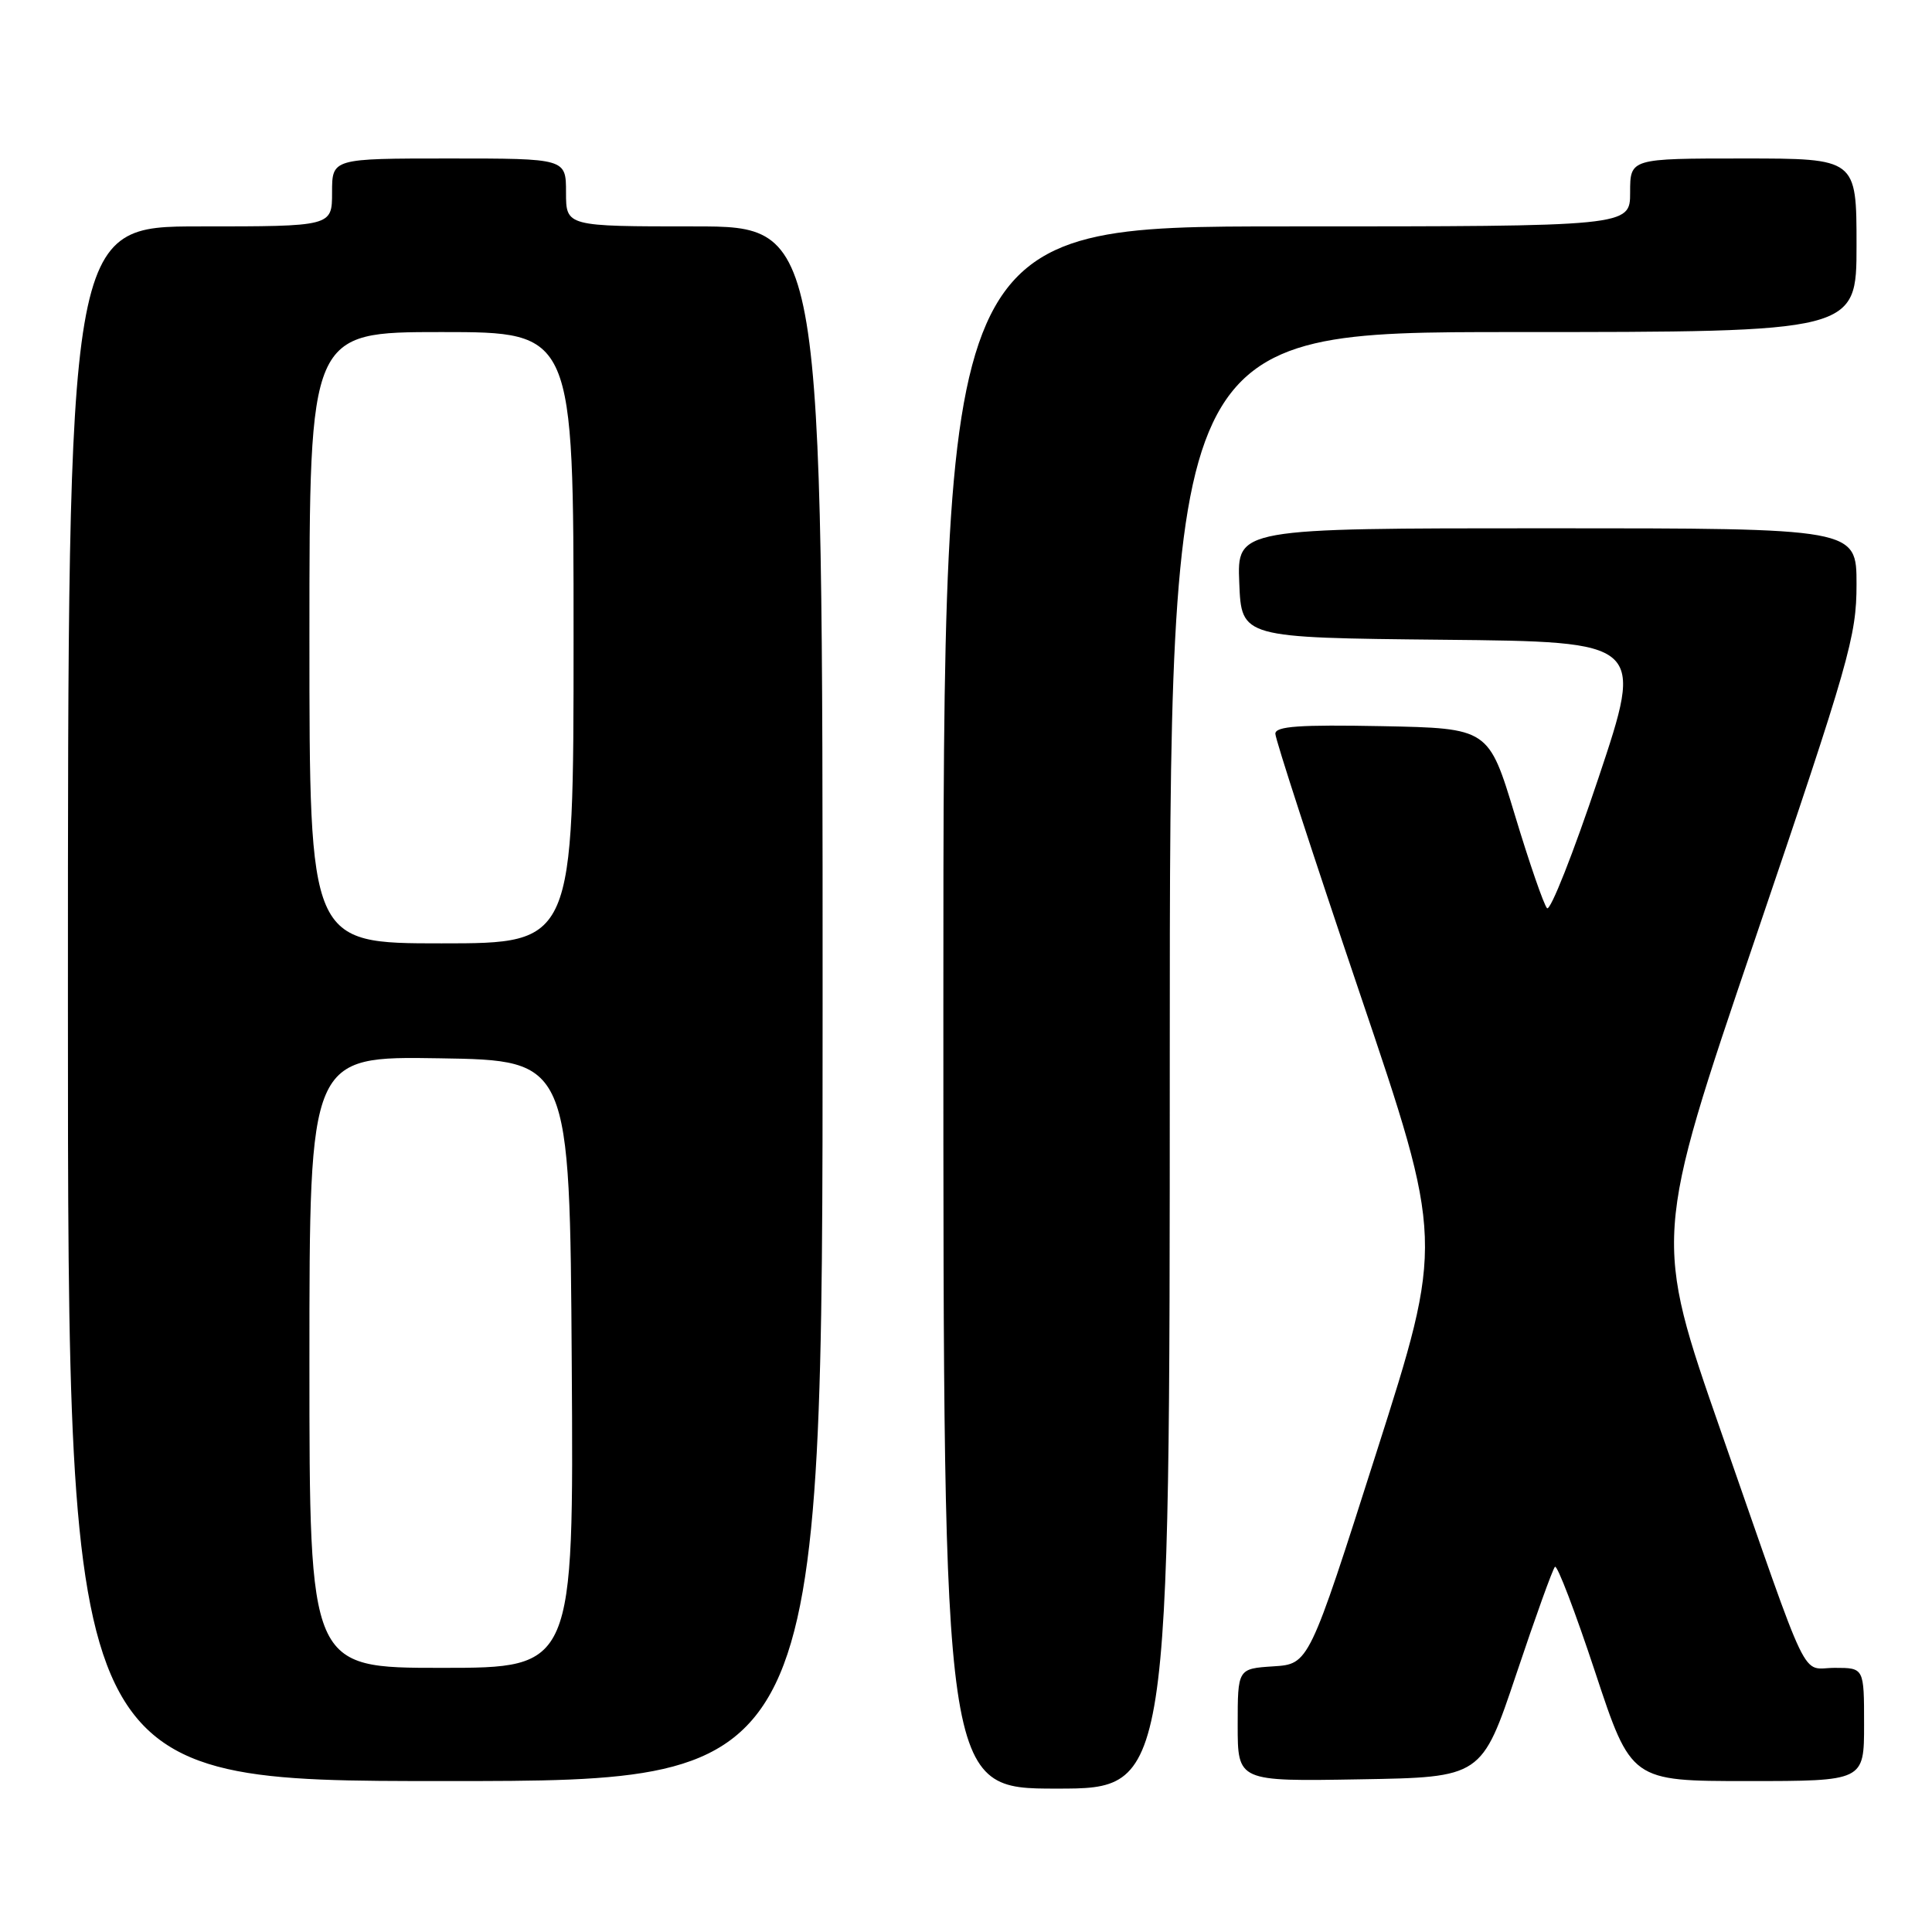 <?xml version="1.0" encoding="UTF-8" standalone="no"?>
<!DOCTYPE svg PUBLIC "-//W3C//DTD SVG 1.1//EN" "http://www.w3.org/Graphics/SVG/1.1/DTD/svg11.dtd" >
<svg xmlns="http://www.w3.org/2000/svg" xmlns:xlink="http://www.w3.org/1999/xlink" version="1.1" viewBox="0 0 256 256">
 <g >
 <path fill="currentColor"
d=" M 155.00 140.50 C 155.00 44.00 155.00 44.00 200.50 44.00 C 246.00 44.00 246.00 44.00 246.00 32.50 C 246.00 21.00 246.00 21.00 231.00 21.00 C 216.00 21.00 216.00 21.00 216.00 25.50 C 216.00 30.00 216.00 30.00 170.50 30.00 C 125.00 30.00 125.00 30.00 125.00 133.50 C 125.00 237.00 125.00 237.00 140.00 237.00 C 155.00 237.00 155.00 237.00 155.00 140.50 Z  M 109.00 133.00 C 109.00 30.00 109.00 30.00 92.00 30.00 C 75.00 30.00 75.00 30.00 75.00 25.50 C 75.00 21.00 75.00 21.00 59.50 21.00 C 44.00 21.00 44.00 21.00 44.00 25.50 C 44.00 30.00 44.00 30.00 26.50 30.00 C 9.00 30.00 9.00 30.00 9.00 133.00 C 9.00 236.00 9.00 236.00 59.00 236.00 C 109.00 236.00 109.00 236.00 109.00 133.00 Z  M 200.92 221.82 C 203.44 214.30 205.74 207.90 206.04 207.61 C 206.34 207.32 208.73 213.59 211.36 221.54 C 216.14 236.00 216.14 236.00 231.57 236.00 C 247.00 236.00 247.00 236.00 247.00 228.50 C 247.00 221.00 247.00 221.00 243.12 221.00 C 238.52 221.00 240.12 224.31 228.07 189.77 C 219.10 164.04 219.10 164.04 232.55 124.44 C 245.05 87.64 246.00 84.32 246.00 77.42 C 246.00 70.00 246.00 70.00 204.96 70.00 C 163.91 70.00 163.91 70.00 164.21 77.25 C 164.50 84.50 164.50 84.50 191.17 84.77 C 217.84 85.03 217.84 85.03 211.80 103.10 C 208.48 113.04 205.42 120.79 204.99 120.34 C 204.56 119.88 202.64 114.33 200.73 108.00 C 197.25 96.50 197.25 96.50 183.13 96.22 C 172.19 96.01 169.00 96.23 168.99 97.22 C 168.98 97.93 174.00 113.35 180.14 131.50 C 191.31 164.50 191.31 164.50 182.37 192.50 C 173.44 220.50 173.44 220.50 168.72 220.80 C 164.00 221.11 164.00 221.11 164.00 228.58 C 164.00 236.05 164.00 236.05 180.17 235.77 C 196.33 235.50 196.33 235.50 200.92 221.82 Z  M 41.00 180.48 C 41.00 139.95 41.00 139.95 58.25 140.23 C 75.50 140.50 75.50 140.50 75.76 180.75 C 76.02 221.00 76.02 221.00 58.51 221.00 C 41.00 221.00 41.00 221.00 41.00 180.48 Z  M 41.00 84.50 C 41.00 44.00 41.00 44.00 58.50 44.00 C 76.00 44.00 76.00 44.00 76.00 84.50 C 76.00 125.00 76.00 125.00 58.50 125.00 C 41.00 125.00 41.00 125.00 41.00 84.50 Z "/>
</g>
</svg>
